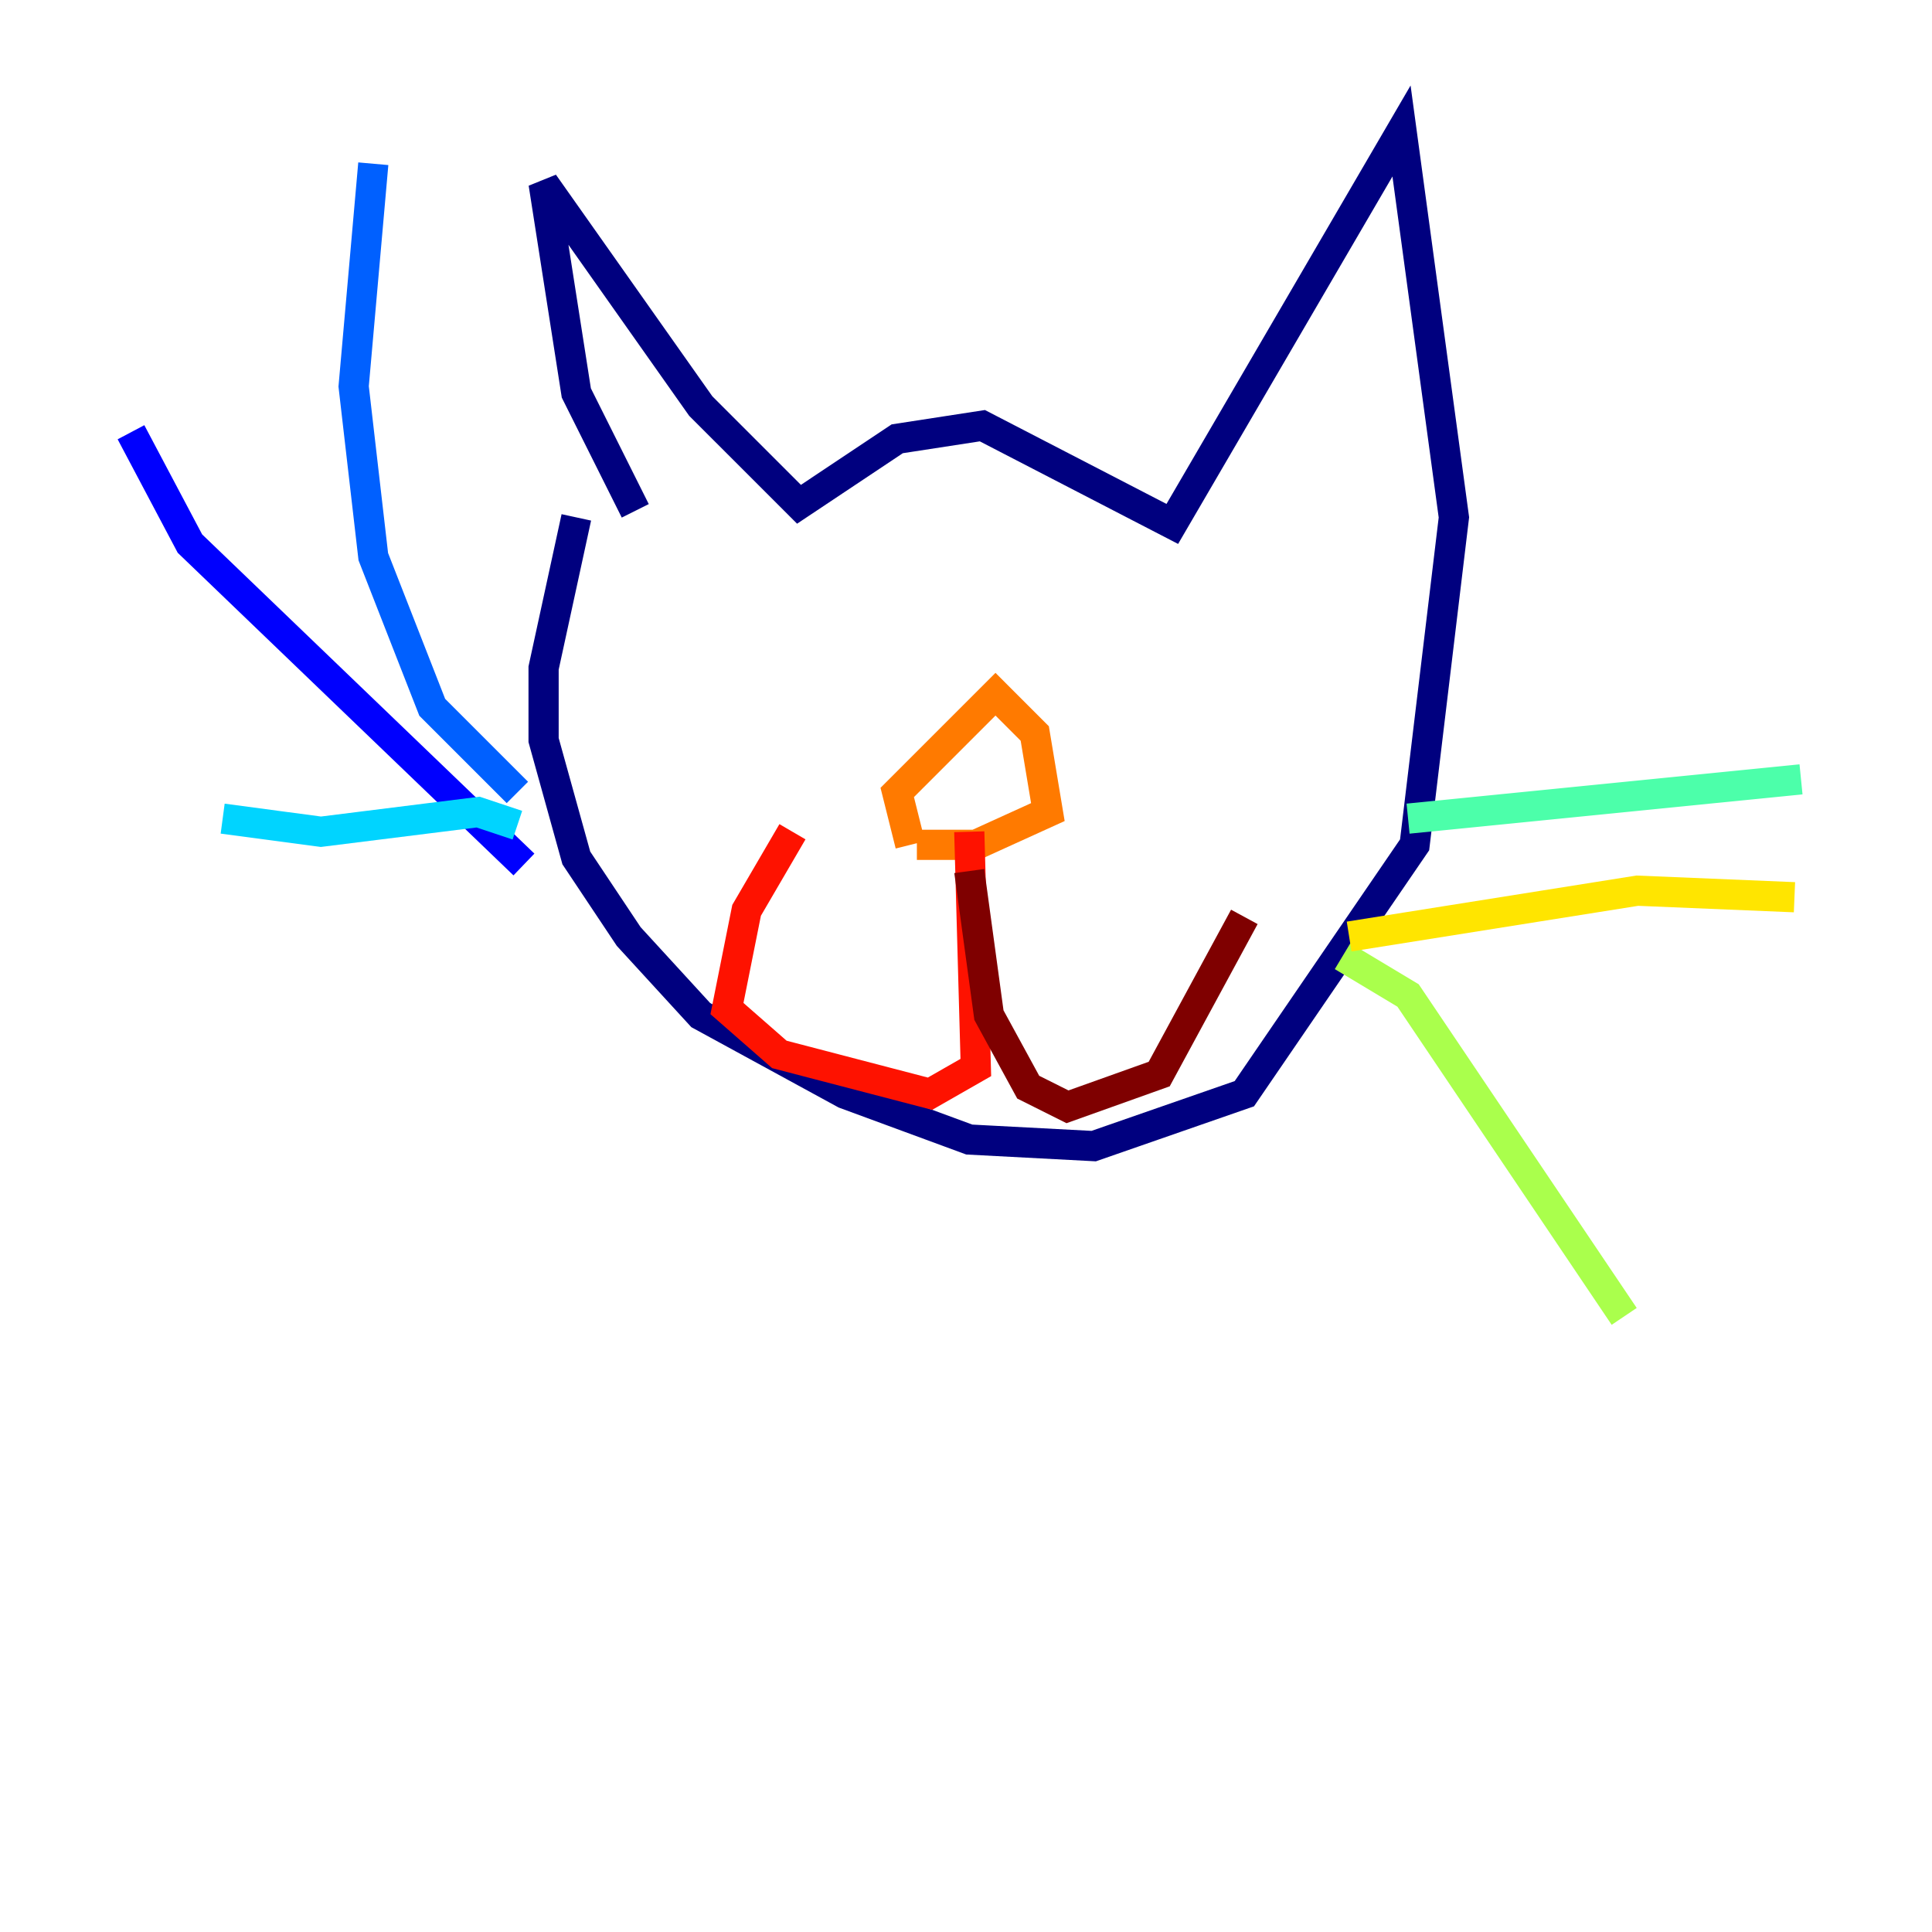 <?xml version="1.0" encoding="utf-8" ?>
<svg baseProfile="tiny" height="128" version="1.2" viewBox="0,0,128,128" width="128" xmlns="http://www.w3.org/2000/svg" xmlns:ev="http://www.w3.org/2001/xml-events" xmlns:xlink="http://www.w3.org/1999/xlink"><defs /><polyline fill="none" points="42.088,33.844 38.183,26.034 36.014,12.149 46.427,26.902 52.936,33.41 59.444,29.071 65.085,28.203 77.668,34.712 92.854,8.678 96.325,34.278 93.722,55.973 82.441,72.461 72.461,75.932 64.217,75.498 55.973,72.461 46.427,67.254 41.654,62.047 38.183,56.841 36.014,49.031 36.014,44.258 38.183,34.278" stroke="#00007f" stroke-width="2" /><polyline fill="none" points="34.712,57.275 12.583,36.014 8.678,28.637" stroke="#0000fe" stroke-width="2" /><polyline fill="none" points="34.278,52.502 28.637,46.861 24.732,36.881 23.43,25.6 24.732,10.848" stroke="#0060ff" stroke-width="2" /><polyline fill="none" points="34.278,54.671 31.675,53.803 21.261,55.105 14.752,54.237" stroke="#00d4ff" stroke-width="2" /><polyline fill="none" points="93.288,54.237 119.322,51.634" stroke="#4cffaa" stroke-width="2" /><polyline fill="none" points="88.949,63.349 93.288,65.953 107.607,87.214" stroke="#aaff4c" stroke-width="2" /><polyline fill="none" points="89.383,62.047 108.475,59.01 118.888,59.444" stroke="#ffe500" stroke-width="2" /><polyline fill="none" points="60.746,55.973 64.651,55.973 69.424,53.803 68.556,48.597 65.953,45.993 59.444,52.502 60.312,55.973" stroke="#ff7a00" stroke-width="2" /><polyline fill="none" points="64.217,55.105 64.651,70.725 61.614,72.461 51.634,69.858 48.163,66.82 49.464,60.312 52.502,55.105" stroke="#fe1200" stroke-width="2" /><polyline fill="none" points="64.217,57.709 65.519,67.254 68.122,72.027 70.725,73.329 76.8,71.159 82.441,60.746" stroke="#7f0000" stroke-width="2" /></svg>